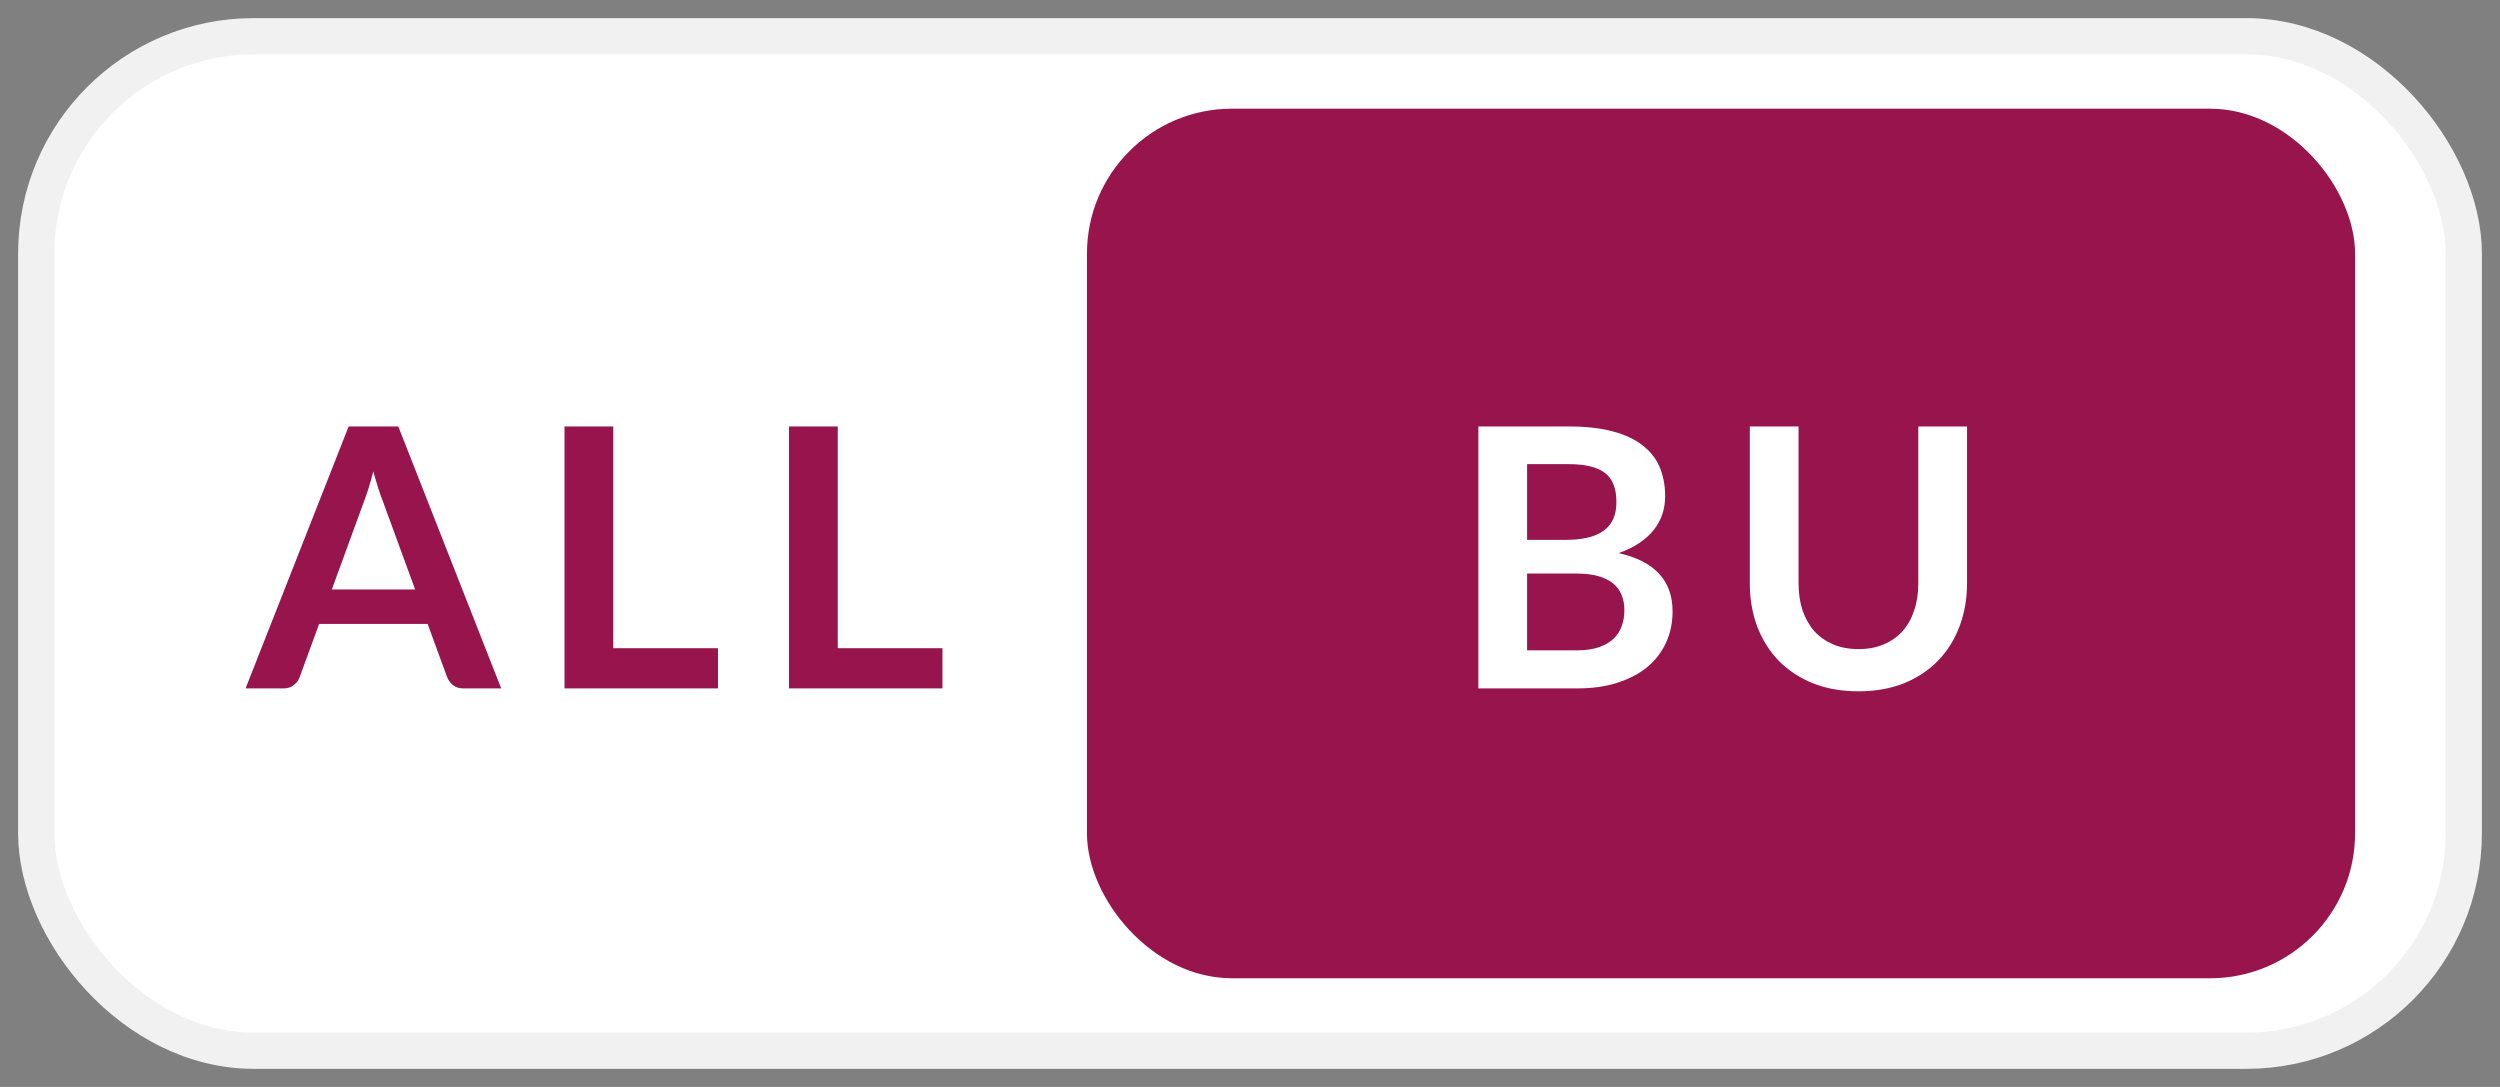 <svg width="69" height="30" viewBox="0 0 69 30" fill="none" xmlns="http://www.w3.org/2000/svg">
<rect x="0" y="0" width="69" height="30" fill="#808080" stroke="none"/>
<rect x="1" y="1" width="67" height="28" rx="6" fill="white"/>
<rect width="27" height="24" transform="translate(3 3)" fill="white"/>
<path d="M11.458 16.27L10.578 13.865C10.535 13.758 10.49 13.632 10.443 13.485C10.396 13.338 10.35 13.18 10.303 13.01C10.26 13.18 10.215 13.34 10.168 13.49C10.121 13.637 10.076 13.765 10.033 13.875L9.158 16.27H11.458ZM13.833 19H12.793C12.676 19 12.581 18.972 12.508 18.915C12.435 18.855 12.38 18.782 12.343 18.695L11.803 17.22H8.808L8.268 18.695C8.241 18.772 8.19 18.842 8.113 18.905C8.036 18.968 7.941 19 7.828 19H6.778L9.623 11.77H10.993L13.833 19ZM19.816 17.89V19H15.581V11.77H16.926V17.89H19.816ZM26.012 17.89V19H21.777V11.77H23.122V17.89H26.012Z" fill="#97144D"/>
<rect x="30" y="3" width="35" height="24" rx="4" fill="#97144D"/>
<path d="M43.508 17.95C43.758 17.95 43.968 17.92 44.138 17.86C44.308 17.8 44.443 17.72 44.543 17.62C44.646 17.52 44.72 17.403 44.763 17.27C44.81 17.137 44.833 16.995 44.833 16.845C44.833 16.688 44.808 16.548 44.758 16.425C44.708 16.298 44.63 16.192 44.523 16.105C44.416 16.015 44.278 15.947 44.108 15.9C43.941 15.853 43.74 15.83 43.503 15.83H42.148V17.95H43.508ZM42.148 12.81V14.9H43.218C43.678 14.9 44.025 14.817 44.258 14.65C44.495 14.483 44.613 14.218 44.613 13.855C44.613 13.478 44.506 13.21 44.293 13.05C44.08 12.89 43.746 12.81 43.293 12.81H42.148ZM43.293 11.77C43.766 11.77 44.171 11.815 44.508 11.905C44.845 11.995 45.12 12.123 45.333 12.29C45.55 12.457 45.708 12.658 45.808 12.895C45.908 13.132 45.958 13.398 45.958 13.695C45.958 13.865 45.933 14.028 45.883 14.185C45.833 14.338 45.755 14.483 45.648 14.62C45.545 14.753 45.411 14.875 45.248 14.985C45.088 15.095 44.896 15.188 44.673 15.265C45.666 15.488 46.163 16.025 46.163 16.875C46.163 17.182 46.105 17.465 45.988 17.725C45.871 17.985 45.701 18.21 45.478 18.4C45.255 18.587 44.98 18.733 44.653 18.84C44.326 18.947 43.953 19 43.533 19H40.803V11.77H43.293ZM51.295 17.915C51.555 17.915 51.787 17.872 51.99 17.785C52.197 17.698 52.37 17.577 52.51 17.42C52.65 17.263 52.757 17.073 52.83 16.85C52.907 16.627 52.945 16.377 52.945 16.1V11.77H54.29V16.1C54.29 16.53 54.22 16.928 54.08 17.295C53.943 17.658 53.745 17.973 53.485 18.24C53.228 18.503 52.915 18.71 52.545 18.86C52.175 19.007 51.758 19.08 51.295 19.08C50.828 19.08 50.41 19.007 50.04 18.86C49.67 18.71 49.355 18.503 49.095 18.24C48.838 17.973 48.64 17.658 48.5 17.295C48.363 16.928 48.295 16.53 48.295 16.1V11.77H49.64V16.095C49.64 16.372 49.677 16.622 49.75 16.845C49.827 17.068 49.935 17.26 50.075 17.42C50.218 17.577 50.392 17.698 50.595 17.785C50.802 17.872 51.035 17.915 51.295 17.915Z" fill="white"/>
<rect x="1" y="1" width="67" height="28" rx="6" stroke="#F1F1F1"/>
</svg>
